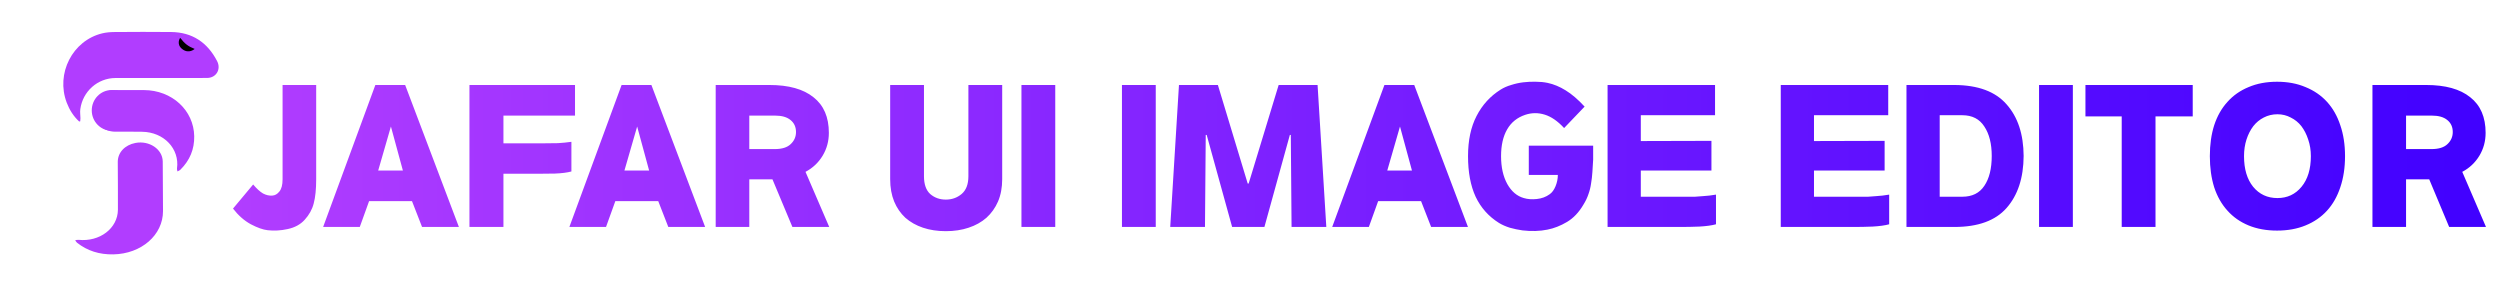 <svg width="336" height="40" viewBox="0 0 336 40" fill="none" xmlns="http://www.w3.org/2000/svg">
<path d="M37.978 11.423H42.495V24.1C42.495 25.437 42.384 26.517 42.163 27.34C41.959 28.146 41.551 28.883 40.938 29.551C40.377 30.169 39.62 30.58 38.667 30.786C37.731 30.991 36.83 31.043 35.962 30.94C35.349 30.871 34.601 30.606 33.716 30.143C32.832 29.663 32.032 28.96 31.317 28.034L34.023 24.794C34.499 25.36 34.941 25.763 35.349 26.003C35.775 26.226 36.192 26.32 36.6 26.286C36.957 26.268 37.272 26.088 37.544 25.746C37.833 25.403 37.978 24.854 37.978 24.1V11.423ZM61.675 30.503H56.724L55.372 27.031H49.605L48.354 30.503H43.429L50.447 11.423H54.453L61.675 30.503ZM52.539 17.003L50.83 22.917H54.147L52.539 17.003ZM63.094 30.503V11.423H77.282V15.537H67.662V19.266H72.74C73.659 19.266 74.407 19.257 74.985 19.24C75.581 19.206 76.185 19.146 76.797 19.06V23.046C76.219 23.2 75.479 23.294 74.577 23.328C73.692 23.346 72.893 23.354 72.178 23.354H67.662V30.503H63.094ZM94.77 30.503H89.819L88.467 27.031H82.7L81.449 30.503H76.524L83.542 11.423H87.548L94.77 30.503ZM85.634 17.003L83.924 22.917H87.242L85.634 17.003ZM108.259 23.097L111.449 30.503H106.498L103.819 24.1H100.705V30.503H96.189V11.423H103.41C105.996 11.423 107.97 11.971 109.331 13.069C110.709 14.149 111.398 15.743 111.398 17.851C111.398 18.983 111.117 20.011 110.556 20.937C109.994 21.863 109.229 22.583 108.259 23.097ZM100.705 20.037H104.125C105.095 20.037 105.809 19.814 106.269 19.369C106.745 18.923 106.983 18.383 106.983 17.748C106.983 17.063 106.736 16.523 106.243 16.128C105.767 15.734 105.078 15.537 104.176 15.537H100.705V20.037ZM127.116 26.826C127.933 26.826 128.639 26.577 129.234 26.08C129.847 25.566 130.153 24.768 130.153 23.689V11.423H134.695V24.074C134.695 25.206 134.508 26.209 134.134 27.083C133.76 27.94 133.241 28.669 132.577 29.268C131.914 29.851 131.114 30.297 130.178 30.606C129.26 30.914 128.239 31.069 127.116 31.069C125.993 31.069 124.973 30.914 124.054 30.606C123.135 30.297 122.344 29.851 121.681 29.268C121.034 28.669 120.532 27.94 120.175 27.083C119.818 26.209 119.639 25.206 119.639 24.074V11.423H124.182V23.689C124.182 24.768 124.462 25.566 125.024 26.08C125.602 26.577 126.3 26.826 127.116 26.826ZM137.283 11.423H141.826V30.503H137.283V11.423ZM150.79 11.423H155.333V30.503H150.79V11.423ZM165.598 30.503L162.179 18.134H162.051L161.949 30.503H157.279L158.453 11.423H163.684L167.691 24.666H167.819L171.851 11.423H177.082L178.256 30.503H173.586L173.484 18.134H173.356L169.937 30.503H165.598ZM197.294 30.503H192.344L190.991 27.031H185.224L183.973 30.503H179.048L186.066 11.423H190.073L197.294 30.503ZM188.159 17.003L186.449 22.917H189.766L188.159 17.003ZM208.276 26.106C208.599 25.883 208.863 25.523 209.067 25.026C209.271 24.529 209.373 24.023 209.373 23.509H205.469V19.574H214.12V21.451C214.086 22.034 214.052 22.591 214.018 23.123C213.984 23.654 213.924 24.169 213.839 24.666C213.771 25.163 213.652 25.643 213.482 26.106C213.329 26.569 213.108 27.031 212.818 27.494C212.206 28.54 211.466 29.32 210.598 29.834C209.731 30.349 208.854 30.691 207.97 30.863C207.476 30.966 206.941 31.026 206.362 31.043C205.784 31.06 205.205 31.034 204.627 30.966C204.031 30.88 203.461 30.76 202.917 30.606C202.373 30.434 201.888 30.22 201.463 29.963C200.067 29.088 199.021 27.914 198.324 26.44C197.643 24.966 197.303 23.148 197.303 20.988C197.303 18.863 197.686 17.063 198.451 15.588C199.217 14.097 200.297 12.914 201.692 12.04C202.1 11.783 202.568 11.577 203.096 11.423C203.623 11.251 204.168 11.131 204.729 11.063C205.29 10.994 205.852 10.969 206.413 10.986C206.975 10.986 207.502 11.037 207.995 11.14C208.812 11.311 209.62 11.646 210.42 12.143C211.236 12.64 212.087 13.368 212.972 14.329L210.216 17.209C209.365 16.283 208.497 15.683 207.613 15.409C206.728 15.134 205.852 15.143 204.984 15.434C203.912 15.794 203.104 16.446 202.56 17.389C202.015 18.331 201.743 19.531 201.743 20.988C201.743 22.48 202.024 23.731 202.585 24.743C203.147 25.737 203.887 26.363 204.805 26.62C205.316 26.774 205.894 26.817 206.541 26.748C207.204 26.68 207.783 26.466 208.276 26.106ZM230.502 15.486H220.524V18.957L230.017 18.931V22.917H220.524V26.44H226.572C227.031 26.44 227.439 26.44 227.797 26.44C228.171 26.423 228.52 26.397 228.843 26.363C229.149 26.346 229.447 26.32 229.736 26.286C230.025 26.251 230.323 26.209 230.629 26.157V30.143C230.068 30.297 229.328 30.4 228.409 30.451C227.507 30.486 226.699 30.503 225.985 30.503H216.058V11.423H230.502V15.486ZM253.778 15.486H243.8V18.957L253.293 18.931V22.917H243.8V26.44H249.848C250.307 26.44 250.716 26.44 251.073 26.44C251.447 26.423 251.796 26.397 252.119 26.363C252.425 26.346 252.723 26.32 253.012 26.286C253.301 26.251 253.599 26.209 253.905 26.157V30.143C253.344 30.297 252.604 30.4 251.685 30.451C250.784 30.486 249.976 30.503 249.261 30.503H239.334V11.423H253.778V15.486ZM267.689 20.963C267.689 19.317 267.357 17.997 266.693 17.003C266.047 15.991 265.06 15.486 263.733 15.486H260.696V26.44H263.733C265.06 26.44 266.047 25.951 266.693 24.974C267.357 23.997 267.689 22.66 267.689 20.963ZM271.976 20.963C271.959 23.911 271.193 26.243 269.679 27.957C268.182 29.654 265.851 30.503 262.687 30.503H256.23V11.423H262.687C265.851 11.44 268.182 12.306 269.679 14.02C271.193 15.717 271.959 18.031 271.976 20.963ZM274.048 11.423H278.591V30.503H274.048V11.423ZM280.284 11.423H294.702V15.64H289.7V30.503H285.158V15.64H280.284V11.423ZM306.036 30.991C304.607 30.991 303.331 30.76 302.209 30.297C301.086 29.834 300.142 29.174 299.376 28.317C298.593 27.46 297.998 26.414 297.59 25.18C297.198 23.928 297.003 22.531 297.003 20.988C297.003 19.446 297.198 18.057 297.59 16.823C297.998 15.588 298.593 14.543 299.376 13.686C300.142 12.829 301.086 12.168 302.209 11.706C303.331 11.226 304.607 10.986 306.036 10.986C307.466 10.986 308.741 11.226 309.864 11.706C311.004 12.168 311.965 12.829 312.748 13.686C313.531 14.543 314.126 15.588 314.534 16.823C314.96 18.057 315.172 19.446 315.172 20.988C315.172 22.531 314.96 23.928 314.534 25.18C314.126 26.414 313.531 27.46 312.748 28.317C311.965 29.174 311.004 29.834 309.864 30.297C308.741 30.76 307.466 30.991 306.036 30.991ZM306.088 26.62C307.414 26.62 308.495 26.114 309.328 25.103C310.162 24.091 310.579 22.72 310.579 20.988C310.579 20.183 310.46 19.437 310.222 18.751C310 18.066 309.694 17.466 309.303 16.951C308.912 16.454 308.435 16.069 307.874 15.794C307.329 15.503 306.734 15.357 306.088 15.357C305.424 15.357 304.812 15.503 304.25 15.794C303.706 16.069 303.238 16.454 302.847 16.951C302.455 17.466 302.149 18.066 301.928 18.751C301.707 19.437 301.596 20.183 301.596 20.988C301.596 22.72 302.004 24.091 302.821 25.103C303.655 26.114 304.743 26.62 306.088 26.62ZM330.927 23.097L334.117 30.503H329.167L326.487 24.1H323.374V30.503H318.857V11.423H326.079C328.665 11.423 330.638 11.971 331.999 13.069C333.377 14.149 334.066 15.743 334.066 17.851C334.066 18.983 333.786 20.011 333.224 20.937C332.663 21.863 331.897 22.583 330.927 23.097ZM323.374 20.037H326.793C327.763 20.037 328.478 19.814 328.937 19.369C329.413 18.923 329.651 18.383 329.651 17.748C329.651 17.063 329.405 16.523 328.911 16.128C328.435 15.734 327.746 15.537 326.844 15.537H323.374V20.037Z" fill="url(#paint0_linear_45_80)"/>
<path d="M24.411 7.824C24.526 7.823 24.64 7.799 24.745 7.752C24.851 7.705 24.945 7.636 25.024 7.551C25.103 7.465 25.164 7.364 25.203 7.253C25.242 7.143 25.259 7.026 25.253 6.908C25.235 6.424 24.859 6.075 24.37 6.092C23.903 6.107 23.521 6.511 23.533 6.974C23.546 7.425 23.968 7.834 24.411 7.824ZM10.638 16.329C9.881 15.629 9.338 14.767 8.969 13.8C7.475 9.884 9.742 5.45 13.737 4.483C14.267 4.355 14.827 4.309 15.372 4.305C17.916 4.287 20.46 4.273 23.005 4.303C25.821 4.335 27.873 5.685 29.18 8.214C29.747 9.311 29.061 10.465 27.842 10.477C26.086 10.495 24.33 10.48 22.575 10.48C20.225 10.48 17.874 10.473 15.523 10.484C13.13 10.495 11.126 12.262 10.793 14.666C10.737 15.064 10.807 15.481 10.812 15.889C10.814 16.027 10.793 16.165 10.783 16.303L10.638 16.329Z" fill="#B13DFF"/>
<path d="M15.63 12.106C16.868 12.106 18.107 12.102 19.346 12.106C23.117 12.121 26.044 14.826 26.103 18.31C26.133 20.05 25.521 21.544 24.242 22.812C24.14 22.913 23.982 22.965 23.849 23.04C23.828 22.904 23.772 22.764 23.79 22.632C24.152 19.999 22.029 17.746 19.099 17.71C16.592 17.678 17.972 17.707 15.465 17.697C13.998 17.69 12.714 16.641 12.714 15.226C12.714 13.457 13.549 12.118 15.465 12.104C16.823 12.094 14.272 12.107 15.63 12.106Z" fill="#B13DFF"/>
<path d="M21.892 25.185C21.898 26.245 21.908 27.306 21.909 28.366C21.91 31.595 18.998 34.117 15.231 34.188C13.349 34.224 11.731 33.709 10.354 32.622C10.245 32.535 10.187 32.4 10.106 32.287C10.252 32.268 10.404 32.219 10.547 32.234C13.395 32.528 15.823 30.698 15.848 28.188C15.871 26.042 15.828 23.896 15.828 21.75C15.829 20.494 16.789 19.482 18.203 19.212C20.069 18.856 21.848 20.057 21.872 21.697C21.888 22.86 21.886 24.023 21.892 25.185Z" fill="#B13DFF"/>
<path d="M15.01 17.57C16.489 17.57 17.688 16.346 17.688 14.835C17.688 13.325 16.489 12.1 15.01 12.1C13.531 12.1 12.332 13.325 12.332 14.835C12.332 16.346 13.531 17.57 15.01 17.57Z" fill="#B13DFF"/>
<path d="M24.191 8.193C24.825 8.193 25.339 7.668 25.339 7.021C25.339 6.373 24.825 5.849 24.191 5.849C23.557 5.849 23.044 6.373 23.044 7.021C23.044 7.668 23.557 8.193 24.191 8.193Z" fill="#B13DFF"/>
<path d="M26.163 6.576C25.269 6.216 24.842 5.892 24.214 5.084C24.214 5.084 23.623 5.93 24.509 6.609C25.395 7.287 26.163 6.576 26.163 6.576Z" fill="black"/>
<defs>
<linearGradient id="paint0_linear_45_80" x1="31.19" y1="22.143" x2="336" y2="22.143" gradientUnits="userSpaceOnUse">
<stop stop-color="#B13DFF"/>
<stop offset="1" stop-color="#4000FF"/>
</linearGradient>
</defs>
</svg>
